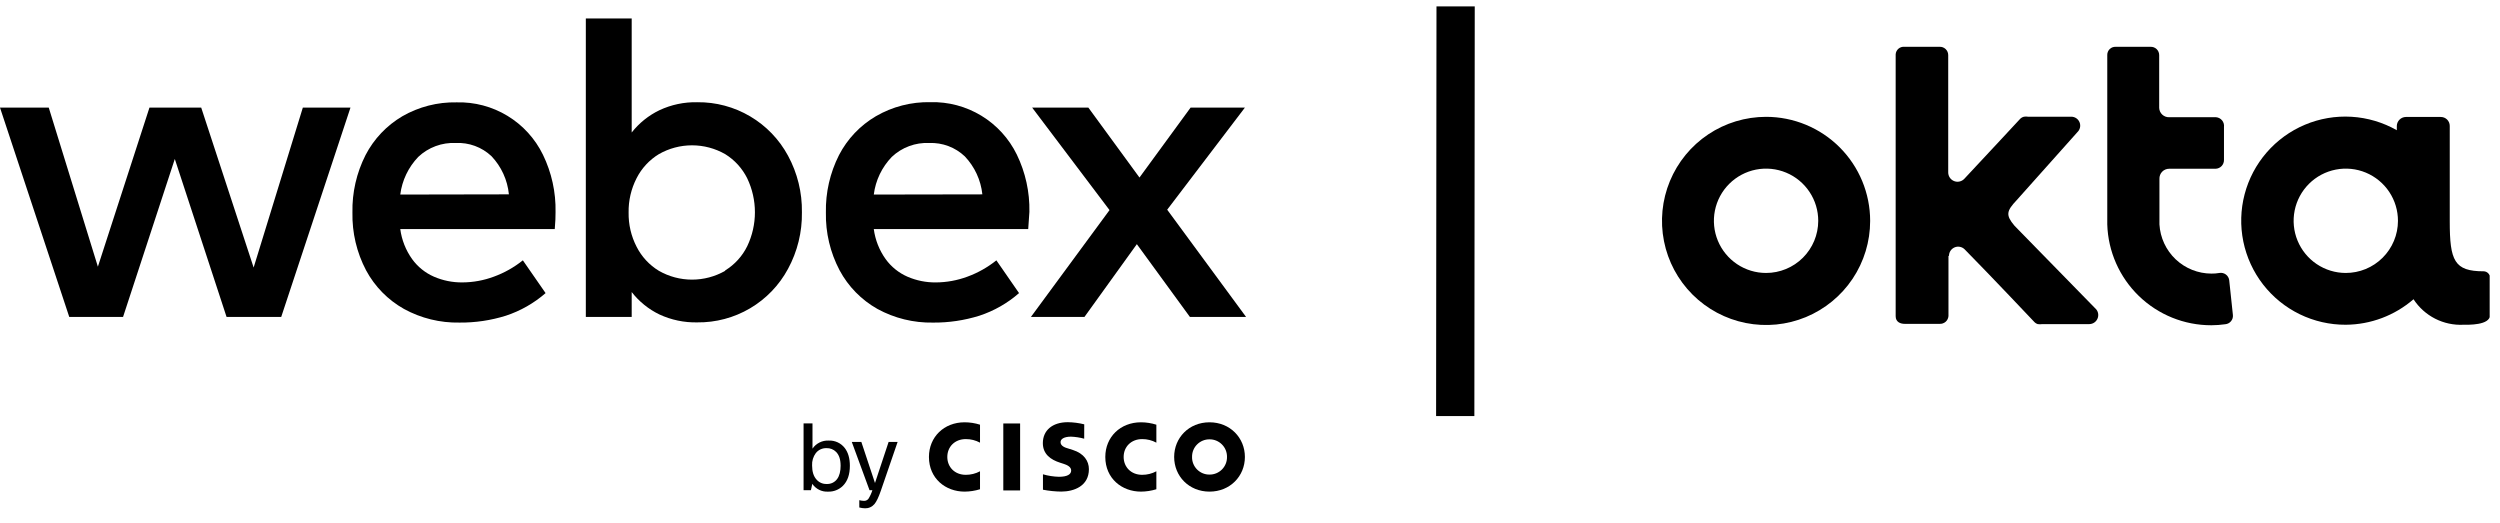 <svg width="196" height="41" viewBox="0 0 196 41" fill="none" xmlns="http://www.w3.org/2000/svg">
<g clip-path="url(#clip0_13250_6256)">
<path d="M138.46 9.16C136.846 9.16 135.268 9.639 133.926 10.535C132.584 11.432 131.539 12.706 130.921 14.197C130.303 15.688 130.142 17.329 130.457 18.912C130.771 20.495 131.549 21.949 132.69 23.09C133.831 24.231 135.285 25.009 136.868 25.323C138.451 25.638 140.091 25.477 141.583 24.859C143.074 24.241 144.348 23.195 145.245 21.854C146.141 20.512 146.62 18.934 146.62 17.32C146.62 15.156 145.76 13.081 144.23 11.55C142.7 10.02 140.624 9.16 138.46 9.16ZM138.46 21.4C137.65 21.4 136.859 21.16 136.186 20.71C135.514 20.26 134.989 19.621 134.68 18.873C134.371 18.125 134.291 17.302 134.449 16.509C134.608 15.715 134.998 14.986 135.571 14.415C136.144 13.843 136.874 13.454 137.668 13.297C138.462 13.141 139.285 13.223 140.032 13.534C140.779 13.845 141.417 14.371 141.865 15.045C142.314 15.719 142.552 16.511 142.55 17.32C142.547 18.403 142.115 19.441 141.348 20.206C140.582 20.971 139.543 21.4 138.46 21.4Z" fill="black"/>
<path d="M152.8 20.06C152.8 19.917 152.842 19.778 152.921 19.659C153 19.54 153.113 19.448 153.244 19.393C153.376 19.338 153.521 19.324 153.661 19.352C153.801 19.38 153.929 19.449 154.03 19.55C156.08 21.63 159.45 25.2 159.47 25.22C159.547 25.309 159.648 25.375 159.76 25.41C159.879 25.428 160.001 25.428 160.12 25.41H163.8C163.933 25.409 164.063 25.37 164.175 25.299C164.286 25.227 164.376 25.126 164.433 25.006C164.491 24.887 164.513 24.753 164.499 24.621C164.484 24.489 164.432 24.364 164.35 24.26L158.25 18.02L157.93 17.69C157.23 16.86 157.31 16.54 158.11 15.69L162.94 10.28C163.022 10.175 163.072 10.05 163.085 9.918C163.098 9.786 163.073 9.653 163.013 9.535C162.953 9.416 162.861 9.317 162.747 9.249C162.633 9.181 162.503 9.147 162.37 9.15H159C158.894 9.133 158.786 9.133 158.68 9.15C158.552 9.18 158.436 9.25 158.35 9.35C158.35 9.35 155.66 12.25 154 14.02C153.899 14.127 153.769 14.2 153.625 14.231C153.482 14.263 153.332 14.25 153.196 14.195C153.06 14.14 152.944 14.045 152.863 13.923C152.781 13.801 152.739 13.657 152.74 13.51V4.32C152.74 4.23 152.722 4.141 152.686 4.059C152.651 3.977 152.598 3.903 152.532 3.842C152.467 3.781 152.389 3.734 152.304 3.704C152.22 3.675 152.13 3.663 152.04 3.67H149.32C149.235 3.66 149.149 3.668 149.067 3.693C148.985 3.718 148.909 3.759 148.843 3.814C148.778 3.87 148.724 3.938 148.686 4.014C148.647 4.091 148.625 4.174 148.62 4.26V24.79C148.62 25.26 149.01 25.39 149.33 25.39H152.06C152.234 25.401 152.404 25.343 152.536 25.229C152.667 25.115 152.747 24.953 152.76 24.78V20.06H152.8Z" fill="black"/>
<path d="M175.06 24.7L174.77 21.97C174.759 21.881 174.73 21.795 174.685 21.718C174.64 21.64 174.58 21.573 174.508 21.52C174.436 21.466 174.353 21.428 174.266 21.408C174.179 21.387 174.088 21.385 174 21.4C173.792 21.437 173.581 21.453 173.37 21.45C172.327 21.447 171.326 21.045 170.569 20.328C169.813 19.61 169.359 18.631 169.3 17.59V14.02C169.296 13.918 169.313 13.816 169.349 13.72C169.385 13.624 169.441 13.537 169.512 13.463C169.583 13.389 169.668 13.331 169.762 13.291C169.856 13.251 169.958 13.23 170.06 13.23H173.71C173.889 13.222 174.057 13.145 174.179 13.014C174.3 12.883 174.365 12.709 174.36 12.53V9.95C174.371 9.859 174.364 9.767 174.338 9.679C174.313 9.591 174.27 9.509 174.212 9.438C174.154 9.367 174.082 9.309 174.001 9.266C173.92 9.223 173.831 9.198 173.74 9.19H170.06C169.86 9.196 169.666 9.122 169.52 8.985C169.374 8.849 169.288 8.66 169.28 8.46V4.32C169.28 4.231 169.262 4.143 169.227 4.062C169.192 3.98 169.14 3.907 169.076 3.846C169.011 3.785 168.935 3.738 168.851 3.708C168.768 3.678 168.679 3.665 168.59 3.67H165.88C165.793 3.665 165.706 3.677 165.624 3.707C165.542 3.737 165.468 3.783 165.405 3.843C165.342 3.904 165.292 3.976 165.259 4.056C165.225 4.137 165.208 4.223 165.21 4.31V17.59C165.273 19.712 166.16 21.725 167.684 23.202C169.208 24.679 171.248 25.504 173.37 25.5C173.735 25.499 174.099 25.472 174.46 25.42C174.547 25.413 174.631 25.388 174.709 25.348C174.786 25.307 174.854 25.252 174.91 25.185C174.966 25.118 175.008 25.041 175.034 24.958C175.059 24.875 175.068 24.787 175.06 24.7Z" fill="black"/>
<path d="M194.72 21.27C192.42 21.27 192.06 20.45 192.06 17.35V9.87C192.06 9.777 192.042 9.685 192.006 9.6C191.97 9.514 191.918 9.437 191.852 9.371C191.786 9.306 191.707 9.255 191.621 9.22C191.535 9.186 191.443 9.169 191.35 9.17H188.62C188.434 9.173 188.257 9.247 188.125 9.377C187.992 9.508 187.915 9.684 187.91 9.87V10.21C186.823 9.591 185.608 9.23 184.359 9.155C183.11 9.08 181.86 9.293 180.707 9.779C179.553 10.264 178.527 11.008 177.707 11.953C176.887 12.898 176.295 14.02 175.978 15.23C175.66 16.44 175.626 17.707 175.876 18.933C176.127 20.159 176.656 21.311 177.422 22.3C178.189 23.289 179.173 24.088 180.298 24.636C181.423 25.184 182.659 25.466 183.91 25.46C185.862 25.447 187.745 24.737 189.22 23.46C189.641 24.108 190.225 24.633 190.913 24.984C191.601 25.335 192.369 25.499 193.14 25.46C193.47 25.46 195.22 25.52 195.22 24.7V21.79C195.222 21.723 195.21 21.657 195.185 21.594C195.161 21.532 195.124 21.475 195.078 21.427C195.032 21.378 194.976 21.34 194.915 21.313C194.853 21.286 194.787 21.271 194.72 21.27ZM183.9 21.4C183.091 21.398 182.301 21.156 181.63 20.705C180.958 20.254 180.436 19.614 180.128 18.866C179.82 18.118 179.741 17.295 179.901 16.502C180.061 15.709 180.452 14.982 181.025 14.411C181.599 13.84 182.328 13.453 183.122 13.297C183.916 13.141 184.738 13.224 185.485 13.535C186.231 13.847 186.869 14.372 187.317 15.046C187.764 15.72 188.002 16.511 188 17.32C187.999 17.857 187.892 18.389 187.685 18.884C187.478 19.38 187.176 19.83 186.795 20.209C186.415 20.588 185.963 20.888 185.466 21.093C184.969 21.297 184.437 21.401 183.9 21.4Z" fill="black"/>
<path d="M114.12 0.5L114.09 32.62" stroke="black" stroke-width="3" stroke-miterlimit="10"/>
<path d="M79.977 33.2H78.659V38.45H79.977V33.2Z" fill="black"/>
<path d="M90.659 34.705C90.318 34.519 89.935 34.423 89.547 34.425C88.689 34.425 88.094 35.021 88.094 35.825C88.094 36.605 88.664 37.226 89.547 37.226C89.935 37.228 90.317 37.132 90.659 36.948V38.357C90.267 38.477 89.861 38.54 89.452 38.543C87.963 38.543 86.656 37.518 86.656 35.825C86.656 34.258 87.84 33.108 89.452 33.108C89.861 33.109 90.268 33.173 90.659 33.296V34.705Z" fill="black"/>
<path d="M76.833 34.705C76.492 34.519 76.109 34.423 75.72 34.425C74.862 34.425 74.269 35.021 74.269 35.825C74.269 36.605 74.837 37.226 75.72 37.226C76.108 37.227 76.491 37.132 76.833 36.948V38.357C76.441 38.477 76.034 38.54 75.625 38.543C74.135 38.543 72.829 37.518 72.829 35.825C72.829 34.258 74.012 33.108 75.625 33.108C76.035 33.109 76.442 33.172 76.833 33.296V34.705Z" fill="black"/>
<path d="M94.826 34.444C94.645 34.442 94.465 34.477 94.297 34.546C94.13 34.615 93.978 34.717 93.85 34.846C93.722 34.974 93.622 35.127 93.554 35.295C93.487 35.464 93.454 35.644 93.457 35.825C93.453 36.006 93.486 36.187 93.553 36.355C93.621 36.523 93.721 36.677 93.849 36.806C93.977 36.934 94.129 37.037 94.297 37.106C94.465 37.175 94.644 37.209 94.826 37.207C95.007 37.209 95.187 37.174 95.355 37.105C95.523 37.036 95.675 36.934 95.803 36.805C95.931 36.676 96.031 36.523 96.099 36.355C96.167 36.187 96.2 36.006 96.197 35.825C96.2 35.644 96.166 35.464 96.099 35.295C96.031 35.127 95.93 34.974 95.802 34.846C95.674 34.717 95.522 34.615 95.355 34.546C95.187 34.477 95.007 34.442 94.826 34.444ZM97.6 35.825C97.6 37.327 96.441 38.543 94.826 38.543C93.211 38.543 92.054 37.327 92.054 35.825C92.054 34.322 93.212 33.108 94.826 33.108C96.44 33.108 97.6 34.325 97.6 35.825Z" fill="black"/>
<path d="M85.001 34.394C84.663 34.301 84.316 34.248 83.966 34.234C83.436 34.234 83.147 34.412 83.147 34.664C83.147 34.984 83.537 35.103 83.753 35.164L84.119 35.28C84.979 35.554 85.37 36.143 85.37 36.783C85.37 38.101 84.212 38.54 83.197 38.54C82.717 38.534 82.239 38.485 81.768 38.394V37.185C82.174 37.303 82.595 37.369 83.018 37.38C83.677 37.38 83.98 37.188 83.98 36.89C83.98 36.624 83.718 36.471 83.395 36.367L83.112 36.276C82.38 36.043 81.759 35.61 81.759 34.74C81.759 33.759 82.491 33.1 83.715 33.1C84.15 33.106 84.583 33.162 85.005 33.267L85.001 34.394Z" fill="black"/>
<path d="M63.575 38.433H63V33.194H63.699V35.173C63.838 34.968 64.028 34.803 64.25 34.692C64.471 34.581 64.718 34.529 64.965 34.54C65.208 34.529 65.449 34.576 65.67 34.678C65.89 34.78 66.082 34.934 66.231 35.126C66.497 35.475 66.63 35.939 66.63 36.516C66.63 37.199 66.449 37.723 66.085 38.087C65.932 38.239 65.749 38.358 65.547 38.437C65.346 38.516 65.13 38.553 64.914 38.545C64.674 38.558 64.434 38.508 64.219 38.401C64.004 38.294 63.819 38.133 63.684 37.935L63.575 38.433ZM65.903 36.497C65.903 36.021 65.784 35.665 65.547 35.428C65.45 35.33 65.334 35.253 65.206 35.203C65.079 35.152 64.941 35.129 64.804 35.135C64.643 35.128 64.483 35.16 64.336 35.226C64.19 35.293 64.061 35.394 63.961 35.52C63.753 35.801 63.649 36.146 63.668 36.495C63.668 36.98 63.786 37.352 64.025 37.608C64.123 37.719 64.244 37.806 64.38 37.864C64.516 37.922 64.662 37.949 64.81 37.944C64.971 37.953 65.132 37.92 65.277 37.85C65.422 37.78 65.547 37.674 65.64 37.542C65.817 37.296 65.905 36.948 65.905 36.497H65.903Z" fill="black"/>
<path d="M70.373 34.649L69.055 38.483C68.879 38.993 68.711 39.34 68.552 39.525C68.463 39.63 68.35 39.715 68.223 39.771C68.097 39.828 67.959 39.855 67.82 39.851C67.668 39.847 67.516 39.826 67.369 39.787V39.215C67.488 39.247 67.611 39.264 67.734 39.267C67.8 39.27 67.866 39.258 67.927 39.23C67.987 39.203 68.041 39.162 68.082 39.11C68.216 38.898 68.321 38.67 68.395 38.431H68.17L66.78 34.647H67.529L68.599 37.868L69.668 34.647L70.373 34.649Z" fill="black"/>
<path d="M23.742 8.437H27.477L22.047 24.849H17.763L13.705 12.464L9.647 24.849H5.43L0 8.437H3.822L7.674 20.909L11.717 8.437H15.775L19.885 20.976L23.742 8.437Z" fill="black"/>
<path d="M43.493 17.96H31.381C31.493 18.806 31.81 19.612 32.306 20.307C32.744 20.916 33.339 21.395 34.026 21.694C34.727 21.997 35.483 22.149 36.245 22.141C37.091 22.138 37.929 21.985 38.721 21.689C39.543 21.389 40.309 20.957 40.992 20.41L42.774 22.979C41.865 23.771 40.807 24.374 39.661 24.751C38.485 25.12 37.258 25.302 36.025 25.29C34.506 25.32 33.006 24.952 31.674 24.222C30.414 23.516 29.382 22.464 28.699 21.191C27.965 19.796 27.598 18.237 27.631 16.66C27.599 15.099 27.952 13.553 28.658 12.16C29.314 10.893 30.315 9.837 31.545 9.114C32.836 8.371 34.305 7.995 35.793 8.025C37.198 7.986 38.585 8.353 39.786 9.082C40.988 9.811 41.954 10.871 42.569 12.135C43.248 13.532 43.586 15.071 43.555 16.624C43.56 16.968 43.54 17.415 43.493 17.96ZM39.898 15.237C39.787 14.113 39.305 13.057 38.526 12.238C38.153 11.888 37.713 11.617 37.233 11.44C36.753 11.264 36.243 11.185 35.732 11.21C35.194 11.185 34.657 11.269 34.152 11.456C33.647 11.643 33.185 11.93 32.794 12.299C32.018 13.107 31.522 14.142 31.381 15.253L39.898 15.237Z" fill="black"/>
<path d="M58.817 9.125C60.067 9.864 61.091 10.929 61.781 12.207C62.519 13.568 62.894 15.097 62.87 16.645C62.894 18.192 62.519 19.718 61.781 21.078C61.091 22.361 60.063 23.431 58.807 24.171C57.552 24.911 56.118 25.293 54.661 25.275C53.639 25.296 52.625 25.084 51.697 24.653C50.847 24.243 50.103 23.642 49.525 22.896V24.849H45.929V1.45H49.525V10.388C50.106 9.648 50.849 9.05 51.697 8.642C52.624 8.207 53.638 7.993 54.661 8.015C56.122 7.997 57.56 8.381 58.817 9.125ZM56.855 21.201C57.601 20.743 58.201 20.082 58.586 19.296C58.981 18.467 59.186 17.561 59.186 16.642C59.186 15.724 58.981 14.818 58.586 13.989C58.199 13.204 57.599 12.543 56.855 12.084C56.063 11.631 55.167 11.393 54.255 11.393C53.344 11.393 52.448 11.631 51.656 12.084C50.91 12.537 50.305 13.19 49.91 13.969C49.483 14.801 49.267 15.725 49.283 16.66C49.267 17.594 49.482 18.517 49.91 19.347C50.305 20.126 50.91 20.779 51.656 21.232C52.448 21.685 53.344 21.923 54.255 21.923C55.167 21.923 56.063 21.685 56.855 21.232V21.201Z" fill="black"/>
<path d="M80.612 17.96H68.505C68.617 18.807 68.934 19.613 69.43 20.308C69.868 20.916 70.463 21.395 71.15 21.695C71.851 21.997 72.607 22.15 73.37 22.142C74.215 22.138 75.053 21.985 75.846 21.69C76.667 21.39 77.434 20.957 78.116 20.411L79.893 22.979C78.987 23.773 77.93 24.375 76.786 24.751C75.607 25.12 74.378 25.302 73.144 25.291C71.625 25.319 70.125 24.951 68.793 24.222C67.535 23.514 66.505 22.463 65.824 21.192C65.088 19.796 64.719 18.238 64.75 16.661C64.719 15.099 65.072 13.554 65.777 12.161C66.433 10.894 67.434 9.838 68.664 9.115C69.962 8.361 71.443 7.979 72.943 8.01C74.348 7.973 75.733 8.341 76.935 9.07C78.136 9.798 79.102 10.857 79.719 12.12C80.397 13.518 80.735 15.056 80.705 16.609C80.684 16.969 80.648 17.416 80.612 17.96ZM77.017 15.238C76.898 14.12 76.414 13.073 75.64 12.258C75.269 11.907 74.832 11.633 74.354 11.453C73.876 11.273 73.366 11.191 72.856 11.211C72.318 11.185 71.781 11.269 71.276 11.456C70.771 11.643 70.309 11.93 69.918 12.3C69.14 13.106 68.644 14.142 68.505 15.253L77.017 15.238Z" fill="black"/>
<path d="M97.693 24.849H93.29L89.129 19.142L85.02 24.849H80.823L86.987 16.471L80.921 8.437H85.328L89.335 13.918L93.342 8.437H97.6L91.508 16.44L97.693 24.849Z" fill="black"/>
</g>
<defs>
<clipPath id="clip0_13250_6256">
<rect width="195.19" height="39.8" fill="white" transform="translate(0 0.5)"/>
</clipPath>
</defs>
</svg>
